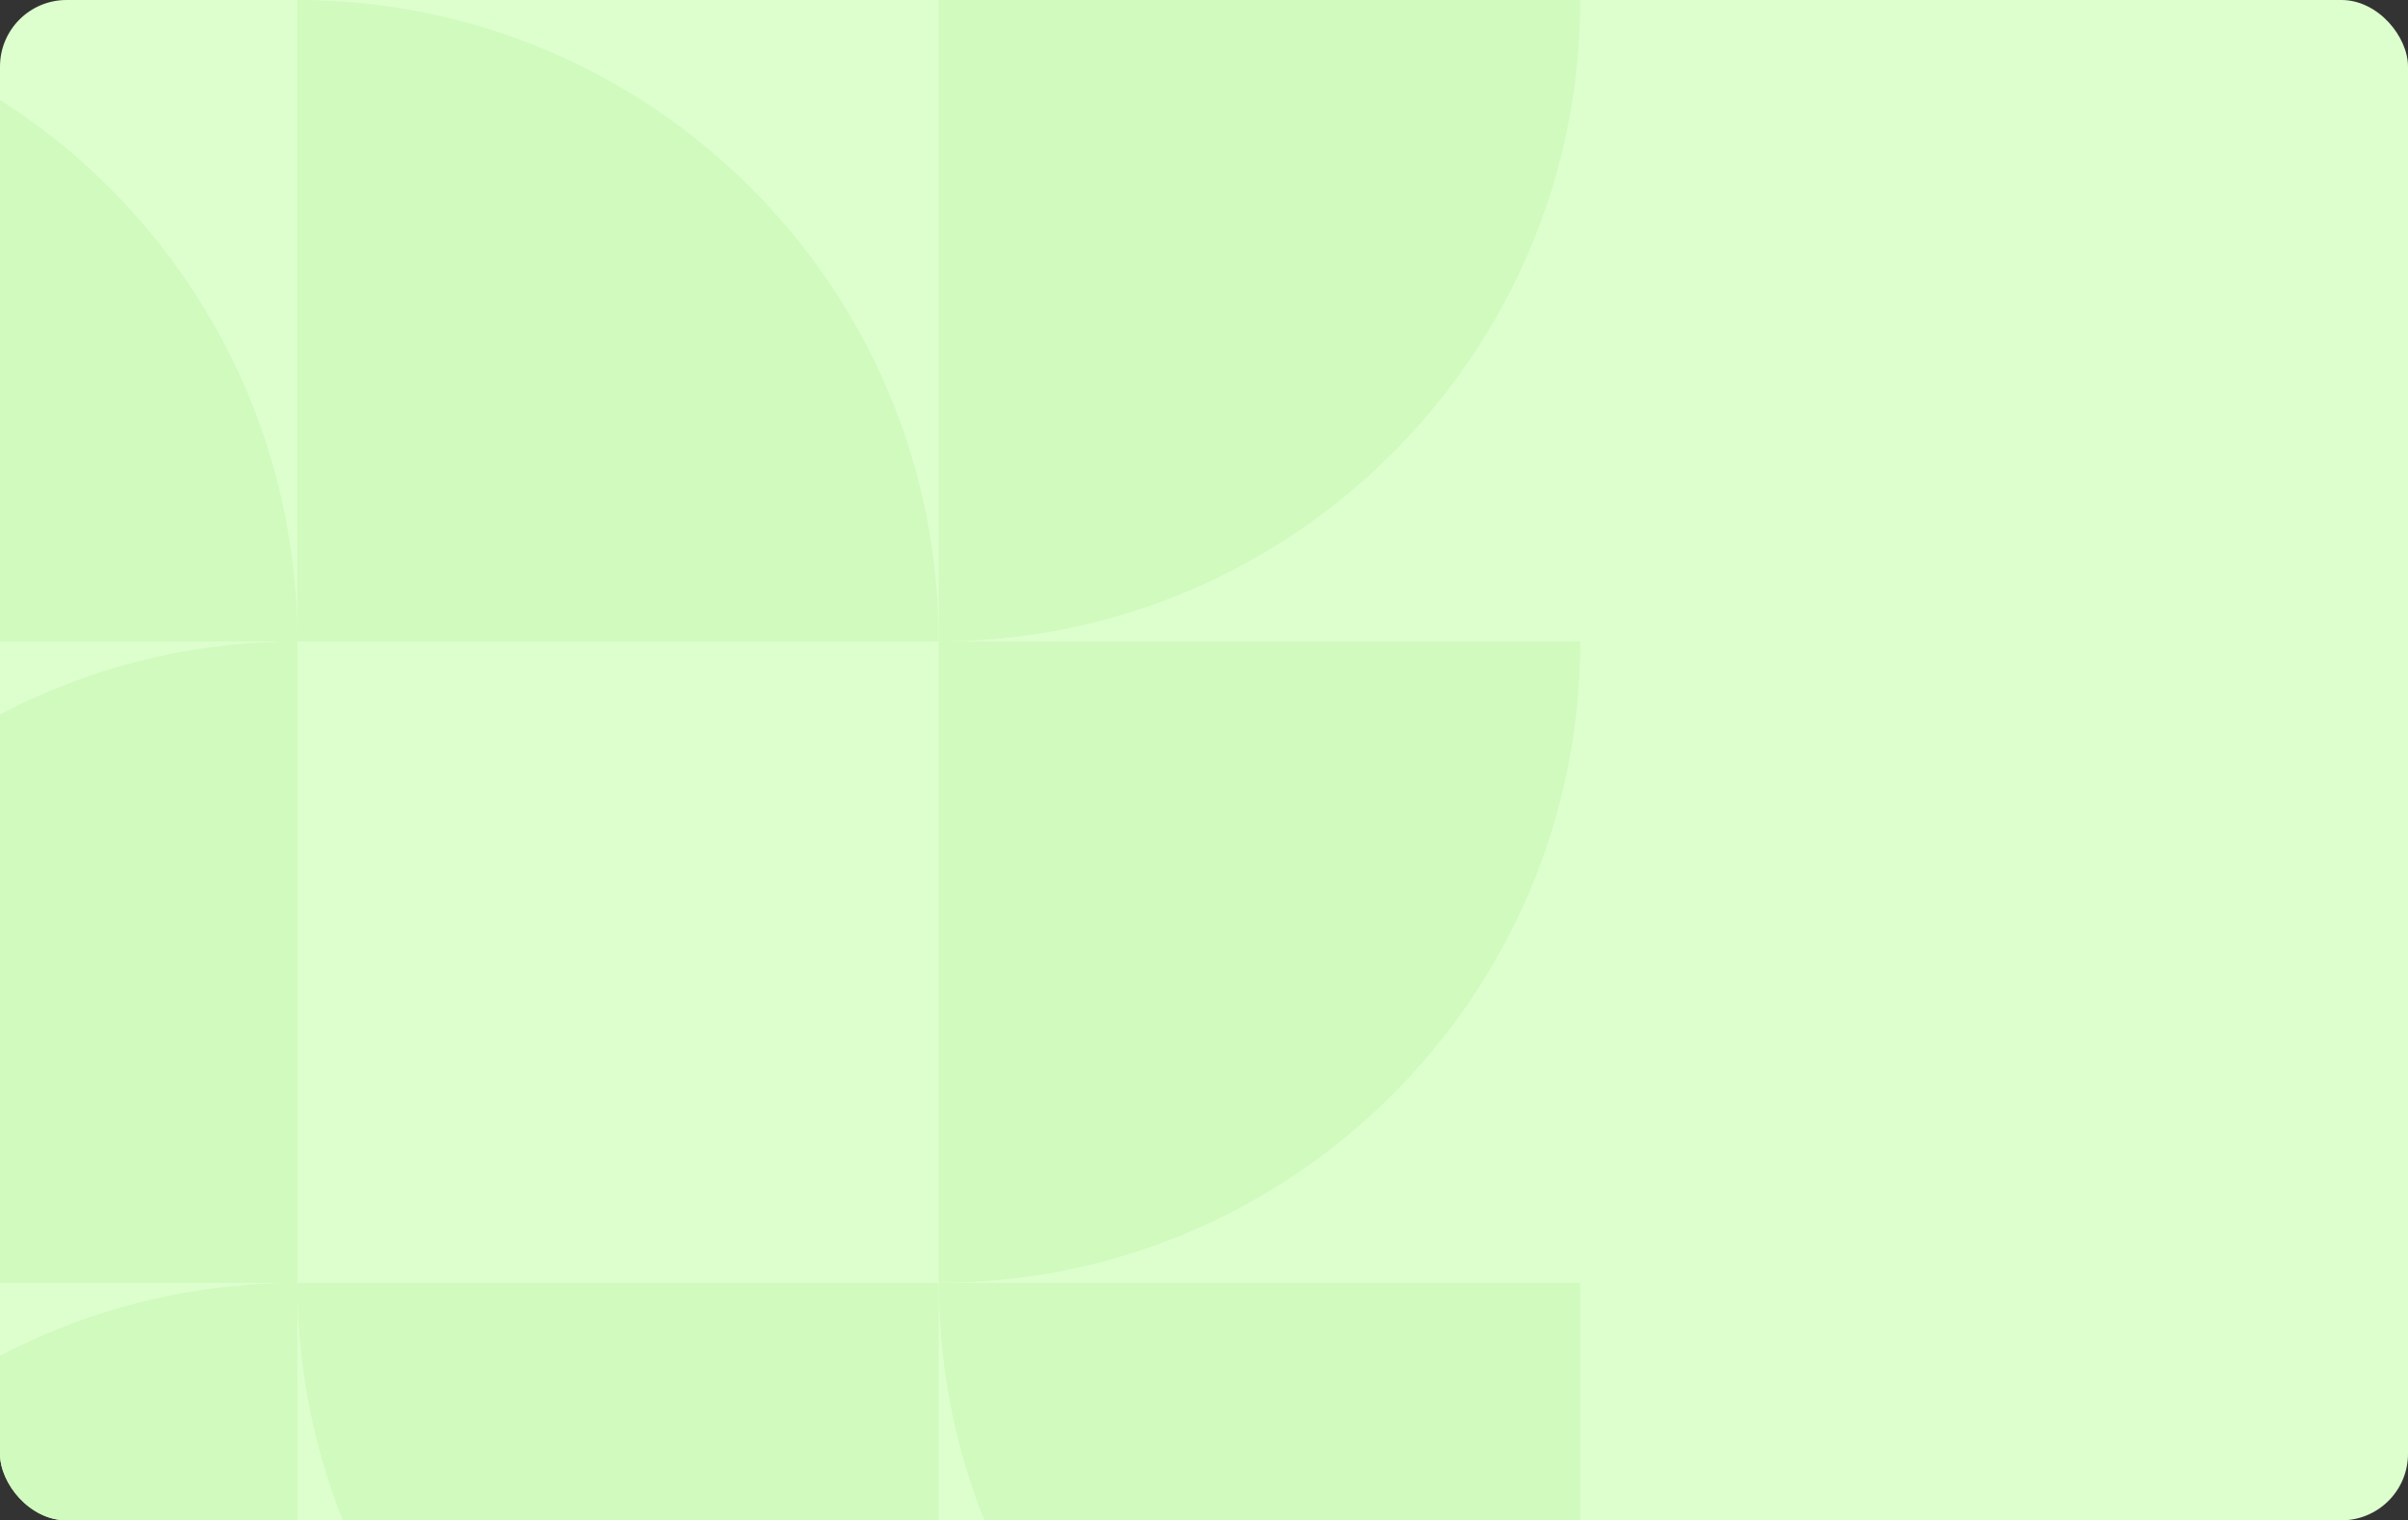 <svg width="217" height="137" viewBox="0 0 217 137" fill="none" xmlns="http://www.w3.org/2000/svg">
<rect x="0" y="0" width="217" height="137" fill="#333333" stroke="none"/>
<g clip-path="url(#clip0_4283_395313)">
<rect width="217" height="137" rx="6" fill="#DDFFCD"/>
<path d="M26.793 115.601H84.593V173.401C52.707 173.401 26.793 147.487 26.793 115.601Z" fill="#D1FABE"/>
<path d="M-31 173.401H26.8V115.601C-5.086 115.601 -31 141.418 -31 173.401Z" fill="#D1FABE"/>
<path d="M26.8 57.8V115.6H-31C-31 83.617 -5.086 57.8 26.8 57.8Z" fill="#D1FABE"/>
<path d="M-31 0V57.8H26.8C26.8 25.817 0.886 0 -31 0Z" fill="#D1FABE"/>
<path d="M84.593 57.8H26.793V0C58.679 0 84.593 25.817 84.593 57.8Z" fill="#D1FABE"/>
<path d="M142.406 0H84.606V57.8C116.492 57.8 142.406 31.886 142.406 0Z" fill="#D1FABE"/>
<path d="M84.606 115.6V57.8H142.406C142.406 89.686 116.492 115.6 84.606 115.6Z" fill="#D1FABE"/>
<path d="M142.406 173.401V115.601H84.606C84.606 147.487 110.519 173.401 142.406 173.401Z" fill="#D1FABE"/>
</g>
<defs>
<clipPath id="clip0_4283_395313">
<rect width="217" height="137" rx="6" fill="white"/>
</clipPath>
</defs>
</svg>

